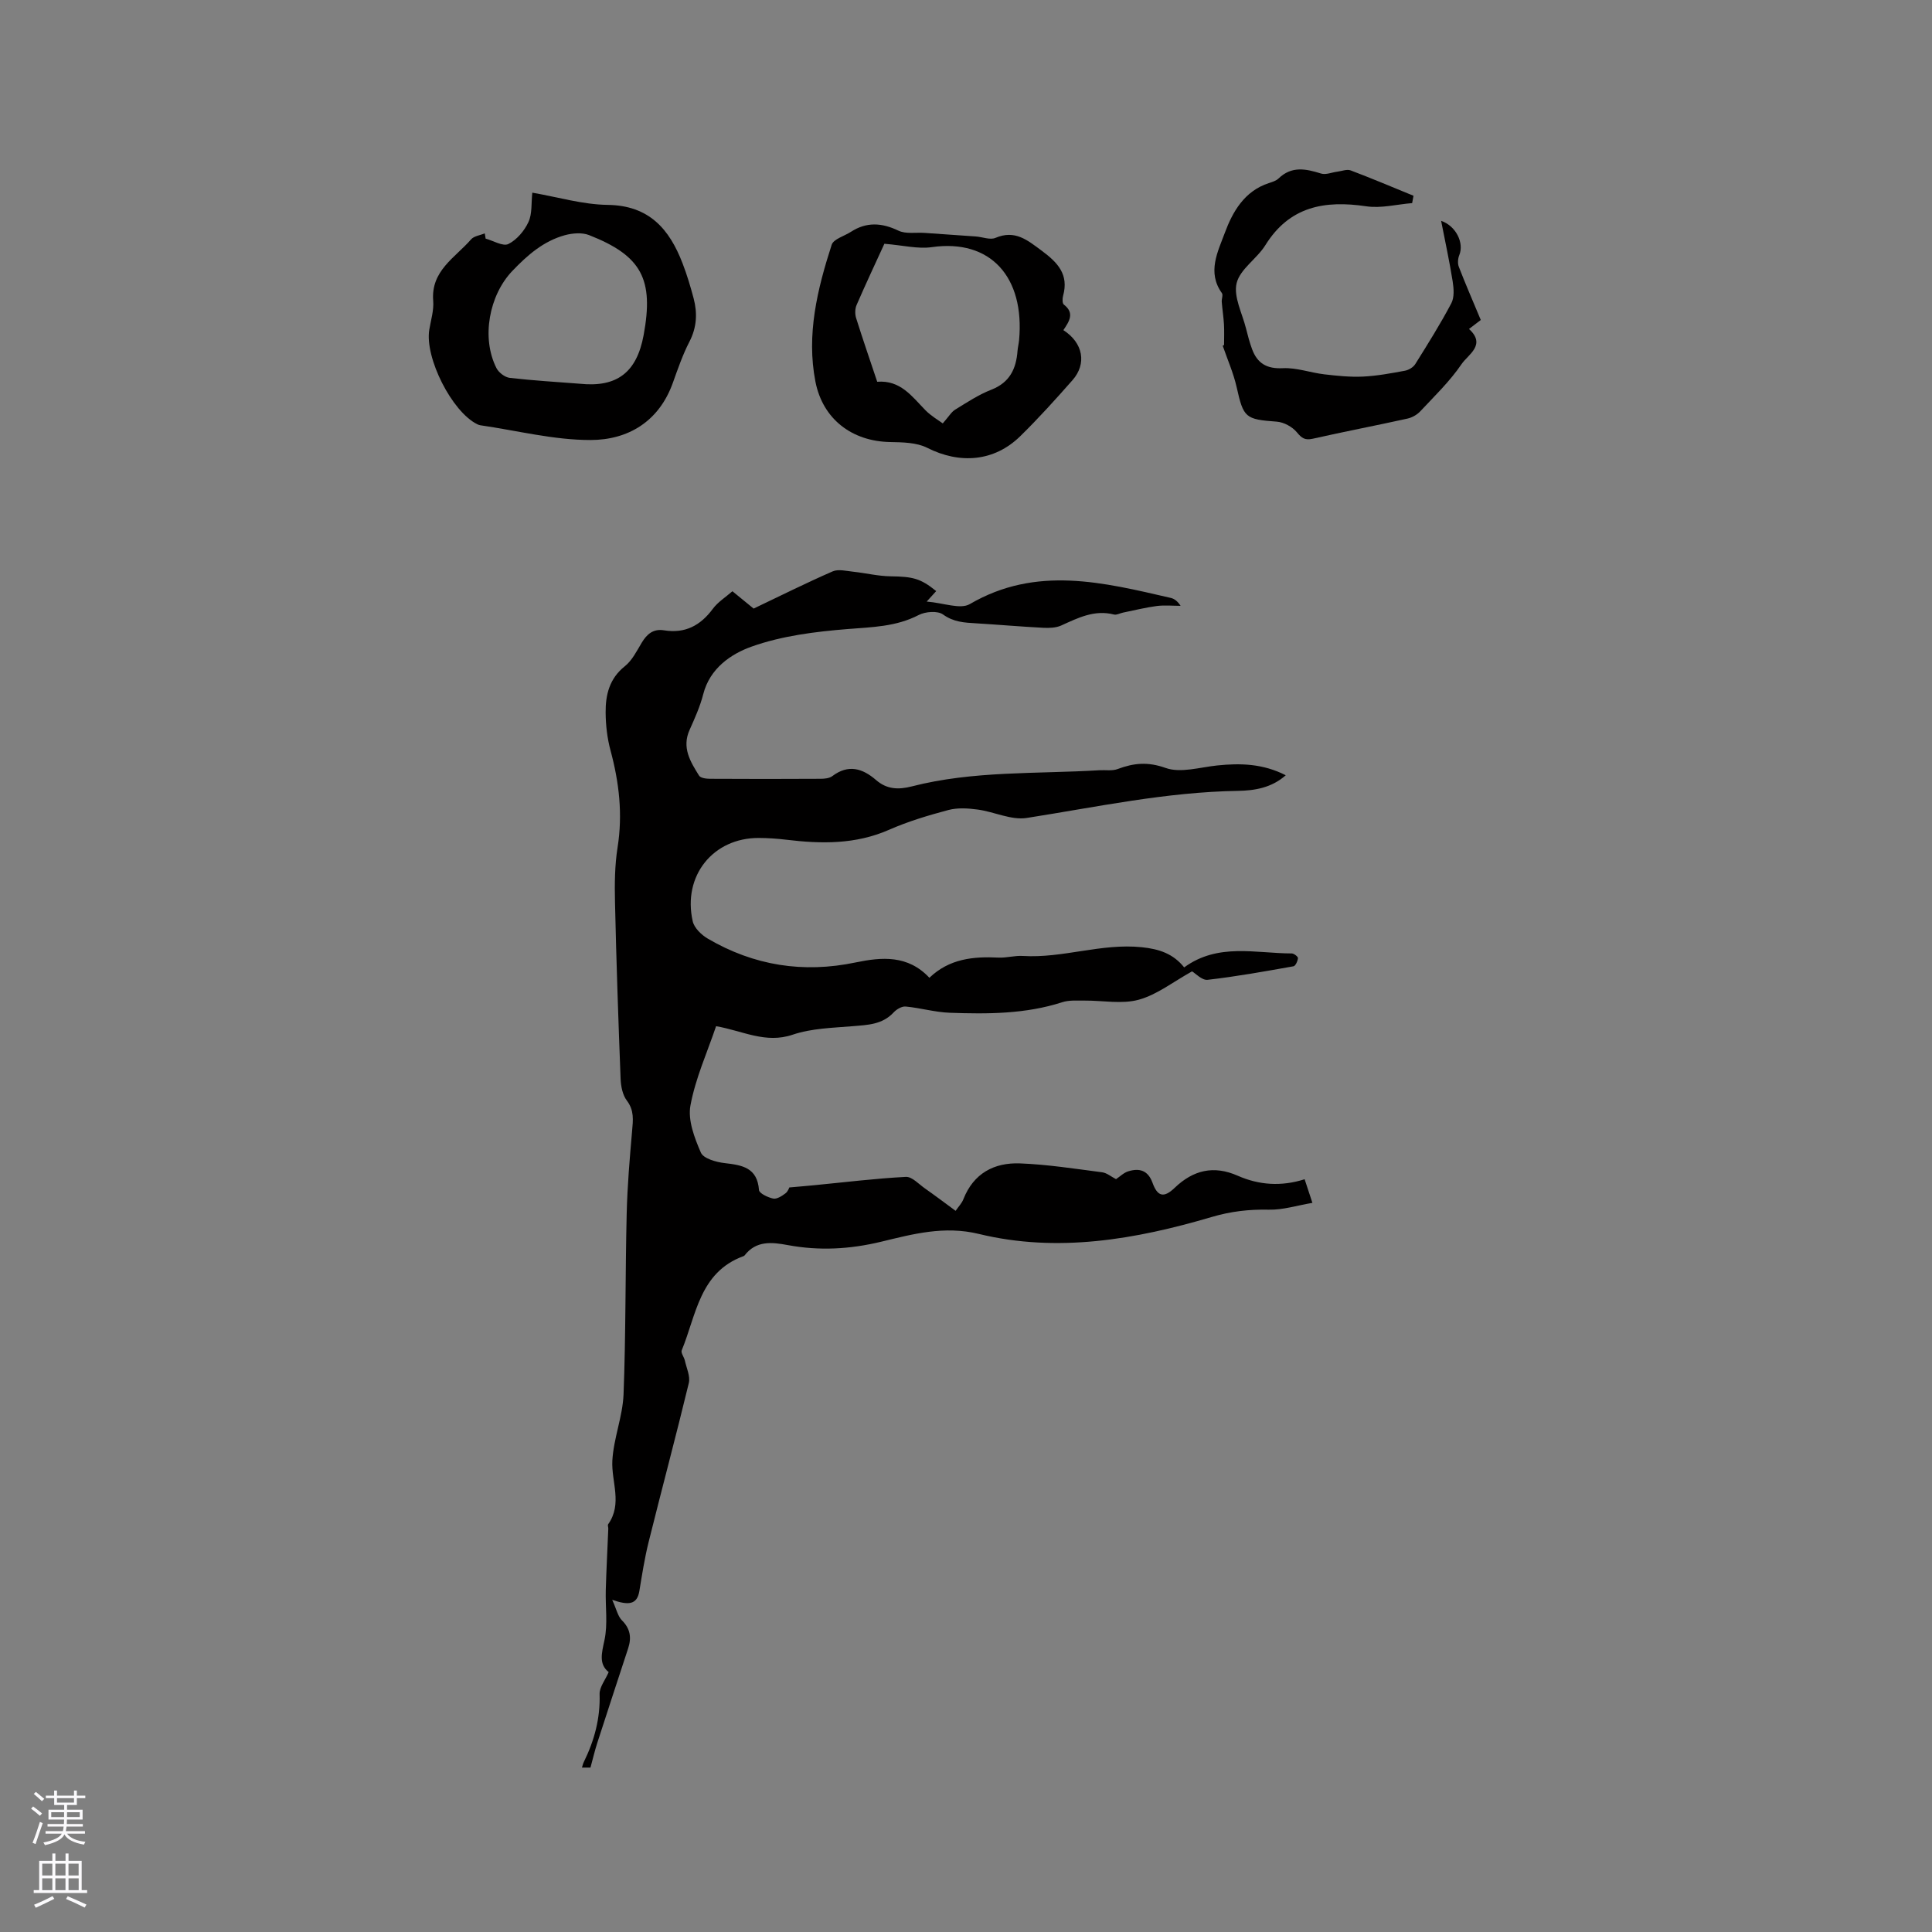 <svg enable-background="new 0 0 400 400" viewBox="0 0 400 400" xmlns="http://www.w3.org/2000/svg"><rect x="0" y="0" width="400" height="400" fill="#808080" stroke="none"/><g fill="#010000"><path d="m126.75 331.23c.89 1.95 1.16 3.39 2.01 4.24 1.76 1.75 2.01 3.61 1.29 5.81-2.14 6.53-4.29 13.06-6.4 19.6-.51 1.57-.88 3.19-1.4 5.08-.29 0-.96 0-1.76 0 .12-.39.2-.79.38-1.15 2.18-4.44 3.43-9.04 3.27-14.07-.04-1.43 1.16-2.89 1.88-4.55-2.07-1.65-1.46-3.88-.87-6.62.71-3.33.17-6.91.27-10.38.12-4.23.35-8.45.52-12.68.01-.32-.17-.73-.02-.94 3-4.25.63-8.78.86-13.17.25-4.6 2.14-9.12 2.32-13.72.48-12.48.35-24.98.65-37.47.14-5.69.62-11.38 1.12-17.06.2-2.25.46-4.25-1.09-6.29-.88-1.16-1.23-2.95-1.29-4.47-.47-12.18-.89-24.35-1.16-36.53-.09-3.8-.06-7.66.53-11.4 1.09-6.86.33-13.46-1.46-20.09-.68-2.52-.99-5.22-1.01-7.84-.03-3.66.77-7.04 3.97-9.59 1.51-1.2 2.47-3.15 3.5-4.87 1.08-1.8 2.4-2.93 4.62-2.57 4.34.71 7.54-.98 10.11-4.46 1.04-1.4 2.63-2.39 4.05-3.63 1.84 1.5 3.47 2.84 4.39 3.59 5.74-2.74 10.99-5.36 16.36-7.7 1.17-.51 2.81-.09 4.21.06 2.6.28 5.19.92 7.79.96 4.58.06 6.2.42 9.44 3.06-.4.45-.8.89-1.97 2.17 3.49.27 6.95 1.67 8.93.52 13.76-8.04 27.64-4.49 41.6-1.28.74.17 1.41.67 2.04 1.64-1.65 0-3.33-.17-4.95.04-2.35.31-4.67.9-7 1.37-.62.13-1.3.53-1.84.39-4.04-1.04-7.43.69-10.92 2.27-1.09.49-2.47.54-3.7.48-4.65-.24-9.3-.65-13.95-.93-2.41-.14-4.64-.25-6.83-1.83-1.11-.8-3.64-.61-5.03.11-4.7 2.44-9.66 2.5-14.75 2.91-6.69.54-13.58 1.4-19.84 3.63-4.25 1.51-8.65 4.48-10.02 9.85-.65 2.54-1.75 4.99-2.83 7.4-1.65 3.67.17 6.59 1.96 9.46.31.51 1.49.66 2.27.66 7.64.05 15.27.04 22.91 0 .82 0 1.81-.1 2.42-.56 3.31-2.49 6.23-1.62 9.05.82 2.2 1.91 4.58 2.04 7.38 1.32 12.75-3.28 25.87-2.56 38.85-3.35 1.27-.08 2.65.18 3.79-.25 3.33-1.25 6.25-1.54 9.94-.22 3.11 1.1 7.09-.15 10.67-.52 4.8-.5 9.48-.38 14.19 2.03-2.97 2.63-6.5 3.17-9.87 3.23-14.82.23-29.22 3.33-43.76 5.61-3.21.5-6.73-1.28-10.15-1.74-1.99-.27-4.15-.41-6.05.09-4.18 1.11-8.38 2.37-12.33 4.11-6.91 3.03-13.99 2.92-21.21 2.05-1.89-.23-3.8-.36-5.7-.37-9.48-.05-15.84 7.83-13.71 17.25.31 1.38 1.8 2.82 3.13 3.6 9.54 5.58 19.75 7.2 30.62 4.92 5.38-1.12 10.8-1.58 15.25 3.18 4.13-3.96 9.1-4.44 14.31-4.18 1.67.08 3.38-.45 5.05-.34 8.27.51 16.24-2.67 24.6-1.81 3.63.37 6.53 1.35 8.79 4.18 7.02-5.12 14.79-2.9 22.28-2.89.45 0 1.31.68 1.28.97-.06.61-.51 1.62-.93 1.69-5.91 1.05-11.82 2.12-17.78 2.8-1.17.13-2.52-1.35-3.22-1.75-3.88 2.15-7.23 4.82-11.03 5.87-3.5.96-7.48.15-11.24.18-1.54.01-3.19-.12-4.61.34-7.62 2.46-15.46 2.46-23.3 2.18-3.04-.11-6.05-1-9.1-1.29-.8-.08-1.9.57-2.5 1.22-2.34 2.52-5.35 2.59-8.46 2.85-4.18.35-8.54.44-12.44 1.76-5.62 1.91-10.34-.8-15.86-1.76-1.83 5.41-4.27 10.78-5.31 16.41-.57 3.06.84 6.73 2.16 9.77.54 1.23 3.17 1.97 4.94 2.17 3.63.42 6.74.93 7.09 5.57.05.69 1.84 1.54 2.94 1.77.76.15 1.8-.52 2.53-1.07.55-.41.8-1.22.8-1.23 2.08-.19 3.65-.31 5.22-.47 6.3-.61 12.59-1.39 18.91-1.72 1.28-.07 2.68 1.5 3.97 2.4 2.07 1.45 4.09 2.98 6.34 4.63.61-.89 1.29-1.58 1.61-2.41 2.11-5.37 6.39-7.62 11.75-7.41 5.68.22 11.33 1.11 16.98 1.84.97.13 1.86.9 2.87 1.42.82-.54 1.61-1.35 2.56-1.63 2.28-.69 4.06-.21 5 2.39 1.04 2.89 2.37 3.16 4.58 1.04 3.85-3.69 8.08-4.71 13.08-2.5 4.39 1.93 8.99 2.26 13.83.72.49 1.49.91 2.76 1.61 4.89-3.19.54-6.11 1.48-9.01 1.41-4.07-.09-7.87.34-11.82 1.51-15.8 4.66-31.93 7.47-48.24 3.51-7.16-1.74-13.69.04-20.15 1.6-6.59 1.59-12.88 1.92-19.41.71-3.29-.61-6.54-.97-8.94 2.15-.06.08-.17.13-.27.16-9.06 3.34-9.73 12.2-12.74 19.49-.21.52.49 1.38.65 2.1.34 1.56 1.16 3.26.82 4.67-2.66 11-5.59 21.93-8.32 32.91-.83 3.34-1.36 6.76-1.92 10.16-.48 2.86-2.27 2.96-5.62 1.81z"/><path d="m100.54 49.4c1.6.44 3.6 1.67 4.71 1.12 1.74-.86 3.32-2.73 4.16-4.55.8-1.72.56-3.92.8-6.08 5.28.91 10.43 2.46 15.6 2.53 8.58.11 12.78 5 15.51 12.11.91 2.36 1.64 4.8 2.29 7.25.8 3.05.66 5.98-.85 8.92-1.4 2.71-2.41 5.64-3.44 8.52-2.86 8.04-9.27 11.87-17.05 11.88-7.62.01-15.24-1.96-22.86-3.06-.21-.03-.41-.12-.6-.21-5.23-2.55-10.9-13.76-9.93-19.58.33-1.98.97-4.01.81-5.96-.51-6.25 4.54-8.93 7.83-12.72.61-.71 1.88-.85 2.84-1.25.08.37.13.72.18 1.08zm19.52 30.05c7.68.8 11.76-2.35 13.19-10.03 2.16-11.62-.4-16.47-11.3-20.75-1.46-.57-3.44-.4-5.02.03-4.41 1.22-7.73 4.12-10.86 7.4-4.8 5.02-6.47 13.85-3.28 20.12.47.92 1.74 1.89 2.73 2.01 4.83.56 9.69.84 14.54 1.22z"/><path d="m220.16 68.35c4.12 2.65 4.87 6.97 1.89 10.36-3.5 3.97-7.05 7.91-10.83 11.61-5.4 5.28-12.51 5.8-19.24 2.4-2.21-1.12-5.11-1.15-7.7-1.2-7.87-.15-13.92-4.72-15.45-12.48-1.91-9.76.39-19.16 3.36-28.36.39-1.2 2.61-1.79 3.98-2.68 3.23-2.09 6.38-1.9 9.83-.25 1.53.74 3.61.34 5.44.47 3.54.24 7.07.48 10.61.74 1.36.1 2.94.76 4.05.29 4.05-1.72 6.6.45 9.58 2.66 3.31 2.45 5.65 4.91 4.42 9.34-.16.57-.17 1.56.16 1.81 2.28 1.76 1.12 3.47-.1 5.29zm-37.06-17.88c-1.76 3.84-3.82 8.23-5.75 12.67-.34.78-.36 1.89-.1 2.71 1.39 4.43 2.91 8.82 4.37 13.19 4.82-.38 7.18 3.03 9.96 5.87 1.19 1.22 2.73 2.1 3.61 2.75 1.26-1.43 1.78-2.37 2.57-2.85 2.43-1.49 4.85-3.1 7.49-4.13 3.82-1.49 5.14-4.34 5.42-8.05.06-.74.25-1.46.32-2.2 1.2-13.07-5.91-21.01-18.07-19.26-2.91.41-5.98-.39-9.82-.7z"/><path d="m253.43 71.42c0-1.42.06-2.85-.02-4.27-.09-1.55-.34-3.1-.46-4.65-.05-.61.31-1.42.03-1.82-3.1-4.3-.83-8.6.59-12.43 1.61-4.37 4.06-8.71 9.16-10.35.7-.23 1.49-.47 1.99-.96 2.71-2.61 5.65-2 8.79-1.01.99.31 2.25-.25 3.39-.39.92-.12 1.97-.55 2.74-.26 4.37 1.65 8.68 3.48 13.01 5.25-.09.51-.19 1.02-.28 1.52-3.18.26-6.44 1.12-9.51.66-8.62-1.28-15.88.01-20.88 8.05-1.74 2.81-5.23 4.94-5.95 7.86-.68 2.81 1.17 6.26 1.95 9.41.36 1.44.74 2.88 1.25 4.26 1.09 2.94 3.04 4.11 6.37 3.94 2.83-.14 5.69.93 8.57 1.27 2.65.31 5.34.59 7.99.47 2.92-.14 5.84-.68 8.73-1.22.79-.15 1.73-.72 2.14-1.39 2.58-4.13 5.18-8.26 7.45-12.57.65-1.23.51-3.05.28-4.53-.66-4.16-1.56-8.28-2.39-12.54 3.09 1.06 4.79 4.59 3.76 7.1-.29.71-.37 1.71-.1 2.41 1.35 3.51 2.86 6.96 4.55 11.02-.46.35-1.37 1.04-2.44 1.86 3.63 3.29-.19 5.3-1.52 7.25-2.42 3.56-5.6 6.63-8.57 9.8-.67.72-1.71 1.3-2.67 1.51-6.51 1.44-13.06 2.69-19.57 4.16-1.61.36-2.29-.09-3.31-1.33-.93-1.13-2.69-2.09-4.15-2.2-6.54-.48-6.89-.79-8.32-7.16-.66-2.92-1.9-5.71-2.88-8.56.1-.04.19-.1.28-.16z"/></g><path d="m6.44 374.46.42-.45c.65.47 1.27.95 1.85 1.44l-.45.49c-.65-.56-1.25-1.06-1.82-1.48m.93 7.33-.63-.26c.55-1.36 1.05-2.8 1.52-4.33.19.1.38.19.59.27-.46 1.29-.95 2.73-1.48 4.32m-.38-10.38.44-.42c.43.34 1.01.82 1.74 1.44l-.49.49c-.53-.51-1.09-1.01-1.69-1.51m2.5.35h1.72v-1.04h.59v1.04h3.52v-1.04h.59v1.04h1.75v.53h-1.75v1.42h-2.03v.97h3.22v2.03h-3.24c0 .35-.01.66-.03.93h3.32v.53h-3.37c-.03.27-.08.58-.15.94h3.96v.53h-3.71c.67.92 1.93 1.48 3.79 1.68-.13.24-.23.44-.29.59-2.13-.38-3.48-1.08-4.04-2.12-.43.97-1.77 1.72-4.03 2.23-.09-.19-.2-.37-.33-.55 2.1-.42 3.37-1.03 3.81-1.83h-3.36v-.53h3.58c.08-.29.13-.61.16-.94h-3.33v-.53h3.39c.02-.27.04-.58.04-.93h-3.23v-2.03h3.25v-.97h-2.07v-1.42h-1.73zm1.12 3.44v1h2.65c.01-.3.02-.44.01-.4v-.25-.35zm1.19-2h3.52v-.91h-3.52zm4.71 2h-2.63v.59c0 .15-.01.28-.01.4h2.64z" fill="#fbfafc"/><path d="m13.56 383.74h.63v1.52h2.72v6.07h1.13v.6h-11.06v-.6h1.13v-6.07h2.73v-1.52h.63v1.52h2.1v-1.52zm-2.69 8.83.38.56c-1.24.63-2.53 1.25-3.85 1.85-.1-.21-.21-.42-.34-.63 1.36-.55 2.63-1.15 3.81-1.78m-2.13-4.27h2.1v-2.45h-2.1zm0 3.04h2.1v-2.46h-2.1zm2.72-3.04h2.1v-2.45h-2.1zm0 3.04h2.1v-2.46h-2.1zm6.07 3.6c-1.41-.71-2.7-1.3-3.86-1.78l.35-.56c1.45.62 2.75 1.19 3.88 1.72zm-1.25-9.09h-2.1v2.45h2.1zm-2.09 5.49h2.1v-2.46h-2.1z" fill="#fbfafc"/></svg>